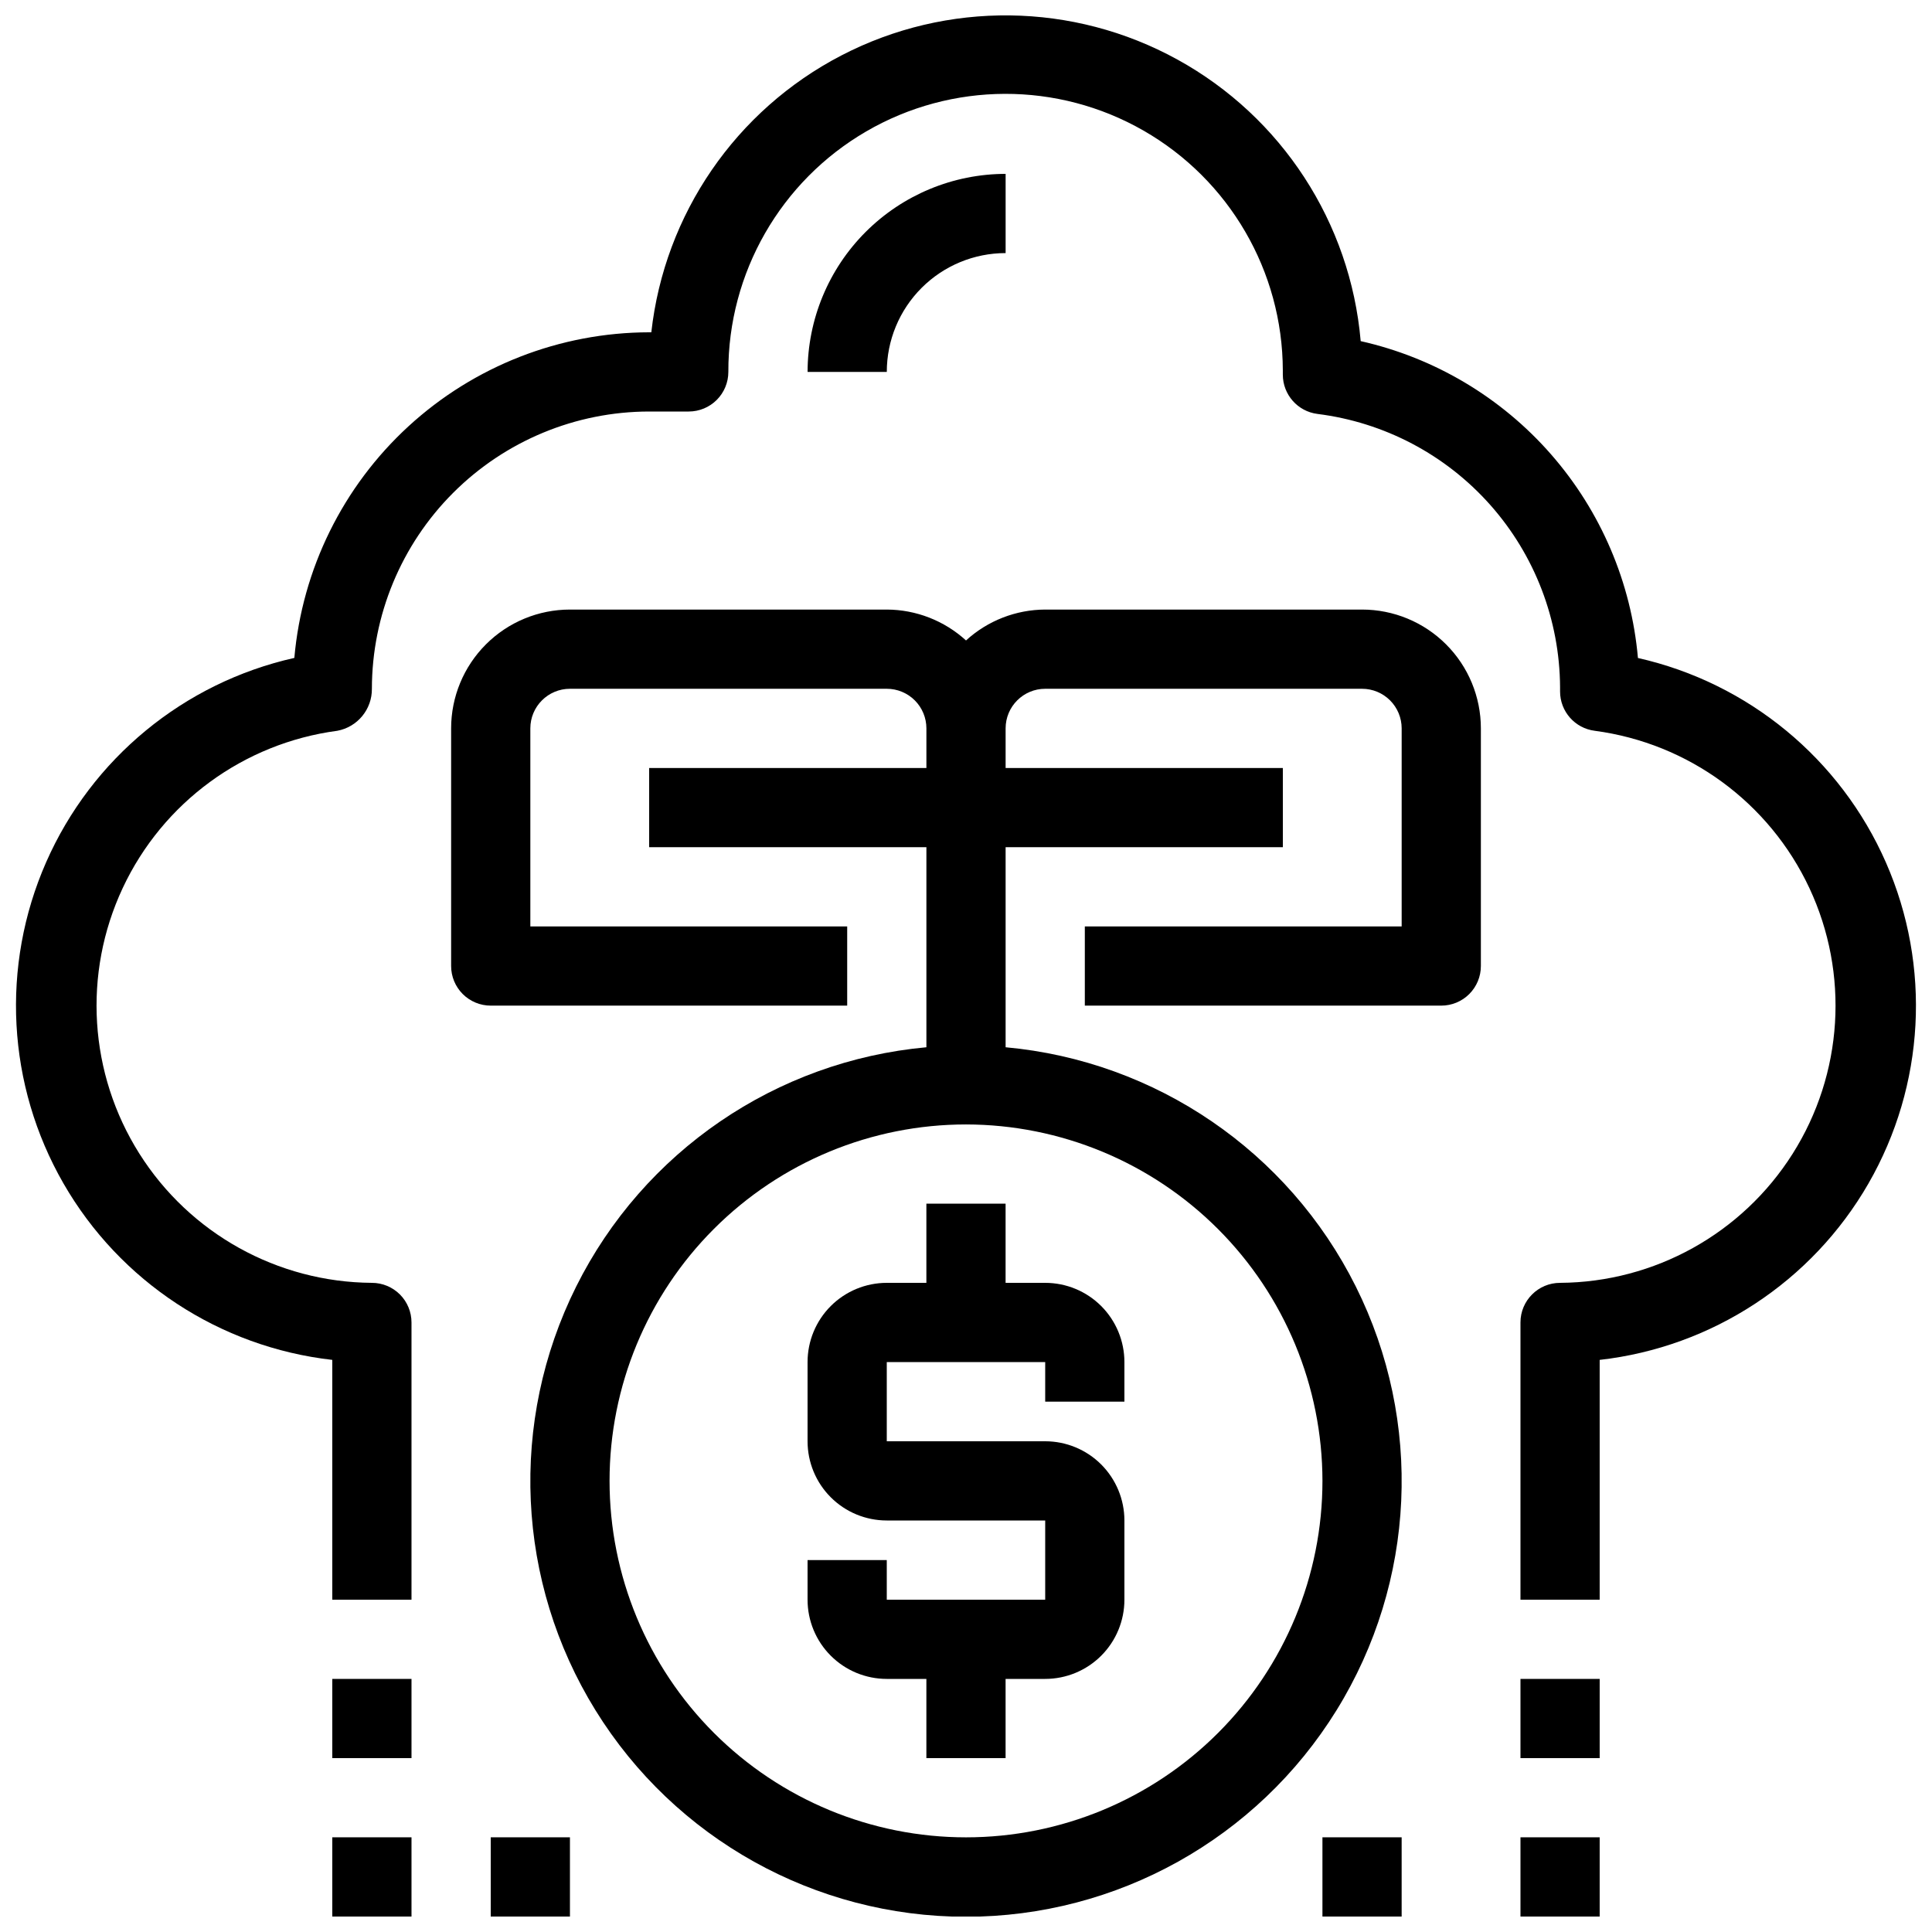 <?xml version="1.0" encoding="UTF-8"?>
<!-- The Best Svg Icon site in the world: iconSvg.co, Visit us! https://iconsvg.co -->
<svg width="800px" height="800px" version="1.1" viewBox="144 144 512 512" xmlns="http://www.w3.org/2000/svg">
 <defs>
  <clipPath id="f">
   <path d="m148.09 148.09h503.81v419.91h-503.81z"/>
  </clipPath>
  <clipPath id="e">
   <path d="m263 305h274v346.9h-274z"/>
  </clipPath>
  <clipPath id="d">
   <path d="m546 630h22v21.902h-22z"/>
  </clipPath>
  <clipPath id="c">
   <path d="m232 630h22v21.902h-22z"/>
  </clipPath>
  <clipPath id="b">
   <path d="m274 630h22v21.902h-22z"/>
  </clipPath>
  <clipPath id="a">
   <path d="m494 630h22v21.902h-22z"/>
  </clipPath>
 </defs>
 <g clip-path="url(#f)">
  <path d="m578.07 318.37c-1.762-19.98-9.828-38.879-23.035-53.973-13.207-15.094-30.867-25.598-50.438-29.996-2.715-31.422-20.934-59.414-48.562-74.617-27.629-15.207-61.027-15.625-89.023-1.109-28 14.512-46.91 42.043-50.406 73.387h-0.578c-23.617 0.047-46.359 8.93-63.758 24.895-17.398 15.969-28.195 37.867-30.266 61.395-29.293 6.574-53.711 26.684-65.789 54.168-12.074 27.484-10.367 59.074 4.602 85.098 14.965 26.023 41.414 43.383 71.242 46.766v63.551h20.992v-73.473c0-2.781-1.105-5.453-3.074-7.422-1.969-1.965-4.641-3.074-7.422-3.074-25.039-0.168-48.266-13.078-61.629-34.254-13.363-21.172-15.027-47.695-4.406-70.371 10.617-22.676 32.051-38.383 56.871-41.676 5.356-0.996 9.219-5.691 9.164-11.137 0.023-19.48 7.769-38.156 21.543-51.93 13.773-13.773 32.449-21.52 51.93-21.543h10.496c2.781 0 5.453-1.105 7.422-3.074s3.074-4.641 3.074-7.422c-0.078-26.25 13.855-50.547 36.547-63.738 22.695-13.191 50.703-13.273 73.473-0.215 22.773 13.059 36.848 37.273 36.922 63.523v1.145c0 5.293 3.941 9.766 9.195 10.422 17.676 2.215 33.941 10.781 45.766 24.102 11.828 13.32 18.406 30.488 18.512 48.301v1.145-0.004c-0.004 5.297 3.941 9.766 9.195 10.426 24.824 3.293 46.262 19.004 56.879 41.684 10.613 22.684 8.949 49.207-4.426 70.379-13.371 21.176-36.605 34.078-61.648 34.238-5.797 0-10.496 4.699-10.496 10.496v73.473h20.992v-63.551c29.82-3.383 56.254-20.734 71.227-46.742 14.969-26.008 16.688-57.582 4.637-85.062-12.055-27.484-36.449-47.602-65.723-54.207z"/>
 </g>
 <path d="m410.5 211.07v-20.992c-13.914 0.016-27.254 5.551-37.094 15.391-9.836 9.836-15.371 23.176-15.387 37.09h20.992c0-8.352 3.316-16.359 9.223-22.266 5.902-5.906 13.914-9.223 22.266-9.223z"/>
 <g clip-path="url(#e)">
  <path d="m504.96 305.54h-83.965c-7.773 0.027-15.254 2.945-20.992 8.188-5.738-5.242-13.223-8.16-20.992-8.188h-83.969c-8.352 0-16.359 3.316-22.266 9.223-5.906 5.902-9.223 13.914-9.223 22.266v62.977c0 2.781 1.105 5.453 3.074 7.422s4.637 3.074 7.422 3.074h94.465v-20.992h-83.969v-52.48c0-5.797 4.699-10.496 10.496-10.496h83.969c2.781 0 5.453 1.105 7.422 3.074s3.074 4.637 3.074 7.422v10.496h-73.473v20.992h73.473v53.016c-39.836 3.637-74.949 27.629-92.812 63.418-17.859 35.793-15.926 78.277 5.117 112.29 21.039 34.02 58.191 54.723 98.191 54.723 39.996 0 77.148-20.703 98.188-54.723 21.043-34.016 22.977-76.5 5.117-112.29-17.863-35.789-52.977-59.781-92.809-63.418v-53.016h73.473l-0.004-20.992h-73.469v-10.496c0-5.797 4.699-10.496 10.496-10.496h83.969-0.004c2.785 0 5.457 1.105 7.422 3.074 1.969 1.969 3.074 4.637 3.074 7.422v52.48h-83.965v20.992h94.465-0.004c2.785 0 5.457-1.105 7.422-3.074 1.969-1.969 3.074-4.641 3.074-7.422v-62.977c0-8.352-3.316-16.363-9.223-22.266-5.902-5.906-13.914-9.223-22.266-9.223zm-10.496 230.91c0 25.055-9.949 49.082-27.668 66.797-17.715 17.715-41.742 27.668-66.793 27.668-25.055 0-49.082-9.953-66.797-27.668-17.715-17.715-27.668-41.742-27.668-66.797 0-25.051 9.953-49.078 27.668-66.793 17.715-17.719 41.742-27.668 66.797-27.668 25.043 0.027 49.051 9.992 66.762 27.699 17.707 17.711 27.672 41.719 27.699 66.762z"/>
 </g>
 <path d="m389.5 462.98v20.992l-10.496-0.004c-5.57 0-10.91 2.215-14.844 6.148-3.938 3.938-6.148 9.277-6.148 14.844v20.992c0 5.57 2.211 10.91 6.148 14.844 3.934 3.938 9.273 6.148 14.844 6.148h41.984v20.992h-41.984v-10.496h-20.992v10.496c0 5.57 2.211 10.91 6.148 14.844 3.934 3.938 9.273 6.148 14.844 6.148h10.496v20.992h20.992v-20.992h10.496c5.566 0 10.906-2.211 14.844-6.148 3.934-3.934 6.148-9.273 6.148-14.844v-20.992c0-5.566-2.215-10.906-6.148-14.844-3.938-3.934-9.277-6.148-14.844-6.148h-41.984v-20.992h41.984v10.496h20.992v-10.496c0-5.566-2.215-10.906-6.148-14.844-3.938-3.934-9.277-6.148-14.844-6.148h-10.496v-20.988z"/>
 <path d="m546.94 588.93h20.992v20.992h-20.992z"/>
 <g clip-path="url(#d)">
  <path d="m546.94 630.91h20.992v20.992h-20.992z"/>
 </g>
 <path d="m232.06 588.93h20.992v20.992h-20.992z"/>
 <g clip-path="url(#c)">
  <path d="m232.06 630.91h20.992v20.992h-20.992z"/>
 </g>
 <g clip-path="url(#b)">
  <path d="m274.05 630.91h20.992v20.992h-20.992z"/>
 </g>
 <g clip-path="url(#a)">
  <path d="m494.46 630.91h20.992v20.992h-20.992z"/>
 </g>
</svg>